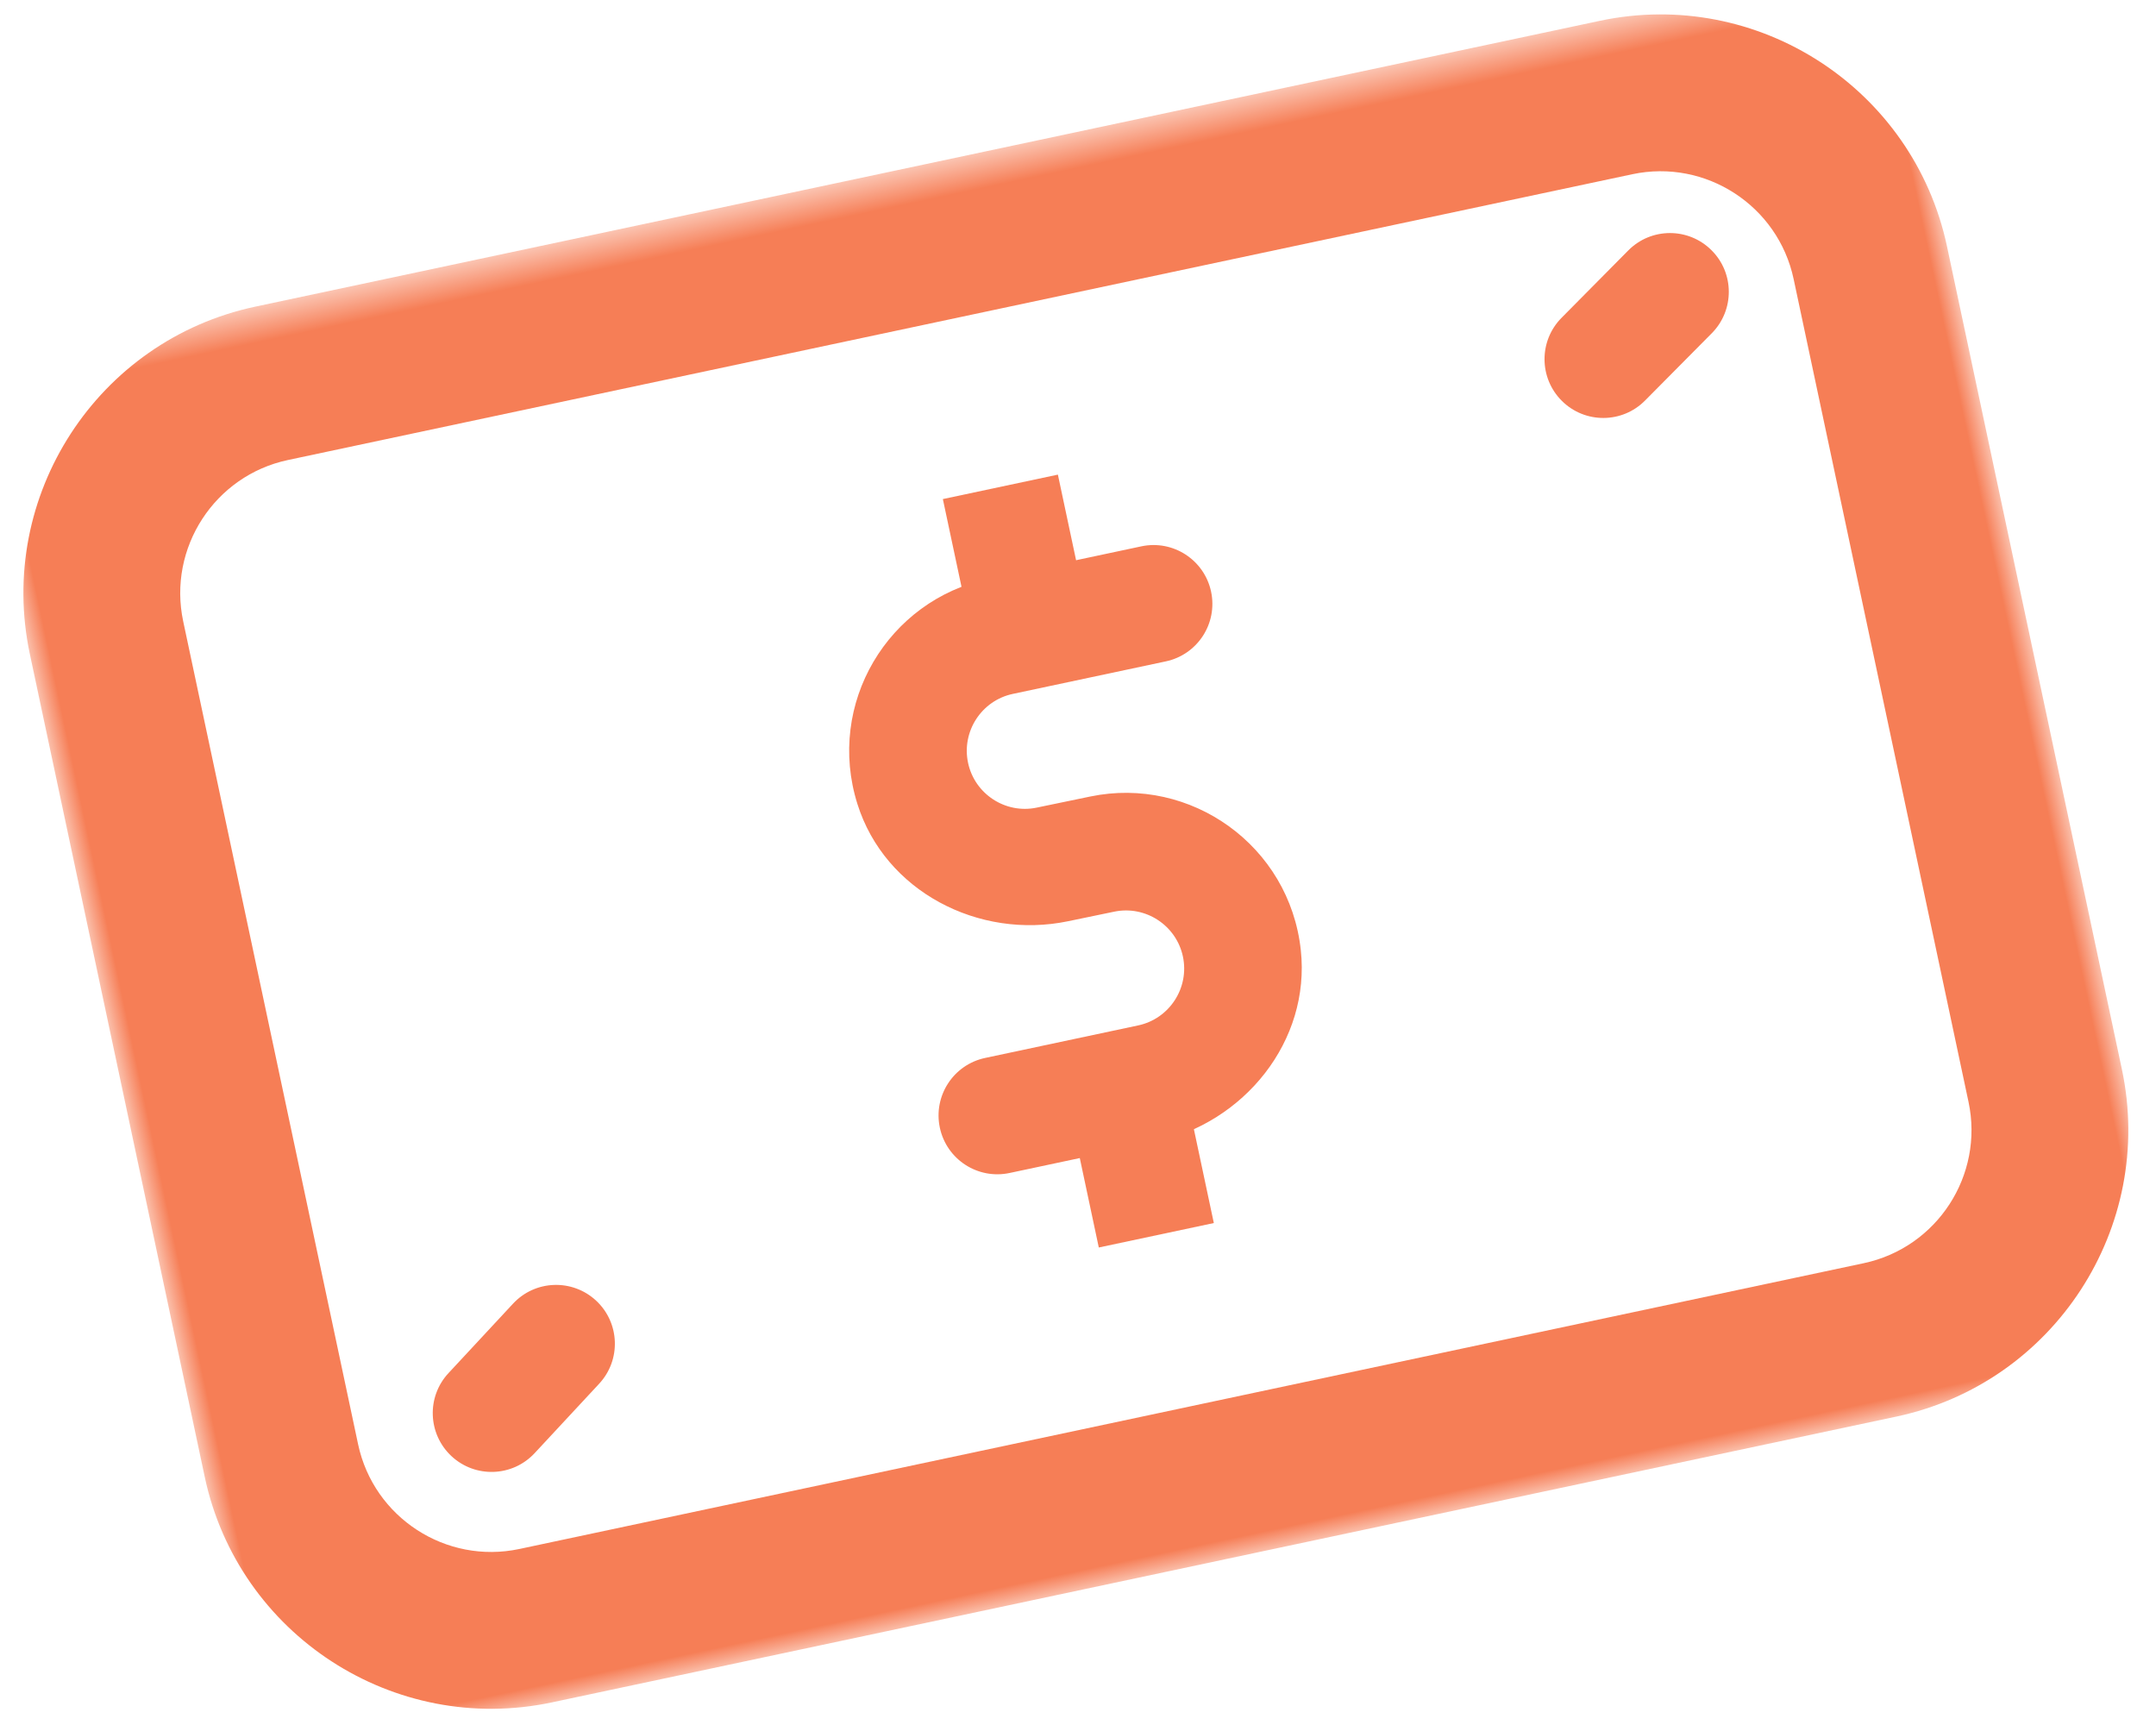 <?xml version="1.0" encoding="UTF-8"?>
<svg width="55px" height="44px" viewBox="0 0 55 44" version="1.1" xmlns="http://www.w3.org/2000/svg" xmlns:xlink="http://www.w3.org/1999/xlink">
    <!-- Generator: sketchtool 49.1 (51147) - http://www.bohemiancoding.com/sketch -->
    <title>124C1888-E8A9-43E0-BD42-B8B0F8600E4B</title>
    <desc>Created with sketchtool.</desc>
    <defs>
        <polygon id="path-1" points="0 0.603 50 0.603 50 36.999 0 36.999"></polygon>
        <polygon id="path-3" points="0 37.398 50 37.398 50 1 0 1"></polygon>
    </defs>
    <g id="🖥️-Desktop" stroke="none" stroke-width="1" fill="none" fill-rule="evenodd">
        <g id="Final-About-us" transform="translate(-673, -1412)">
            <g id="Group-5" transform="translate(609, 1369)">
                <g id="Group" transform="translate(28, 0)">
                    <g id="Dollar" transform="translate(63.404, 64.783) rotate(-12) translate(-63.404, -64.783) translate(38.404, 45.783)">
                        <g id="Group-3" transform="translate(0, 0.398)">
                            <mask id="mask-2" fill="white">
                                <use xlink:href="#path-1"></use>
                            </mask>
                            <g id="Clip-2"></g>
                            <path d="M7.469,4.602 C5.556,4.602 4,6.159 4,8.072 L4,29.531 C4,31.444 5.556,32.999 7.469,32.999 L42.531,32.999 C44.444,32.999 46,31.444 46,29.531 L46,8.072 C46,6.159 44.444,4.602 42.531,4.602 L7.469,4.602 Z M42.531,36.999 L7.469,36.999 C3.35,36.999 0,33.649 0,29.531 L0,8.072 C0,3.953 3.35,0.602 7.469,0.602 L42.531,0.602 C46.649,0.602 50,3.953 50,8.072 L50,29.531 C50,33.649 46.649,36.999 42.531,36.999 Z" id="Fill-1" fill="#F67E56" mask="url(#mask-2)"></path>
                        </g>
                        <path d="M21.695,26.616 C20.866,26.616 20.195,25.945 20.195,25.116 C20.195,24.288 20.866,23.616 21.695,23.616 L25.686,23.616 C26.503,23.616 27.168,22.951 27.168,22.134 C27.168,21.32 26.506,20.655 25.692,20.651 L24.493,20.645 C22.159,20.635 20.077,18.927 19.855,16.603 C19.599,13.934 21.699,11.68 24.316,11.68 L28.306,11.68 C29.134,11.68 29.806,12.352 29.806,13.18 C29.806,14.01 29.134,14.68 28.306,14.68 L24.316,14.68 C23.499,14.68 22.834,15.345 22.834,16.163 C22.834,16.976 23.495,17.641 24.308,17.644 L25.707,17.651 C28.32,17.664 30.416,19.932 30.144,22.598 C29.908,24.921 27.814,26.616 25.48,26.616 L21.695,26.616 Z" id="Fill-4" fill="#F67E56"></path>
                        <mask id="mask-4" fill="white">
                            <use xlink:href="#path-3"></use>
                        </mask>
                        <g id="Clip-7"></g>
                        <polygon id="Fill-6" fill="#F67E56" mask="url(#mask-4)" points="23.604 13.197 26.604 13.197 26.604 9.448 23.604 9.448"></polygon>
                        <polygon id="Fill-8" fill="#F67E56" mask="url(#mask-4)" points="23.526 28.948 26.526 28.948 26.526 25.271 23.526 25.271"></polygon>
                        <path d="M40.005,8.206 C39.312,8.659 39.117,9.589 39.572,10.283 C40.026,10.976 40.956,11.168 41.648,10.714 L43.67,9.389 C44.362,8.935 44.556,8.005 44.102,7.314 C43.648,6.62 42.718,6.426 42.026,6.88 L40.005,8.206 Z" id="Fill-9" fill="#F67E56" mask="url(#mask-4)"></path>
                        <path d="M6.633,28.633 C5.955,29.108 5.792,30.044 6.268,30.722 C6.745,31.4 7.68,31.563 8.358,31.087 L10.336,29.697 C11.013,29.222 11.177,28.286 10.701,27.608 C10.224,26.93 9.289,26.766 8.611,27.243 L6.633,28.633 Z" id="Fill-10" fill="#F67E56" mask="url(#mask-4)"></path>
                    </g>
                </g>
            </g>
        </g>
    </g>
</svg>